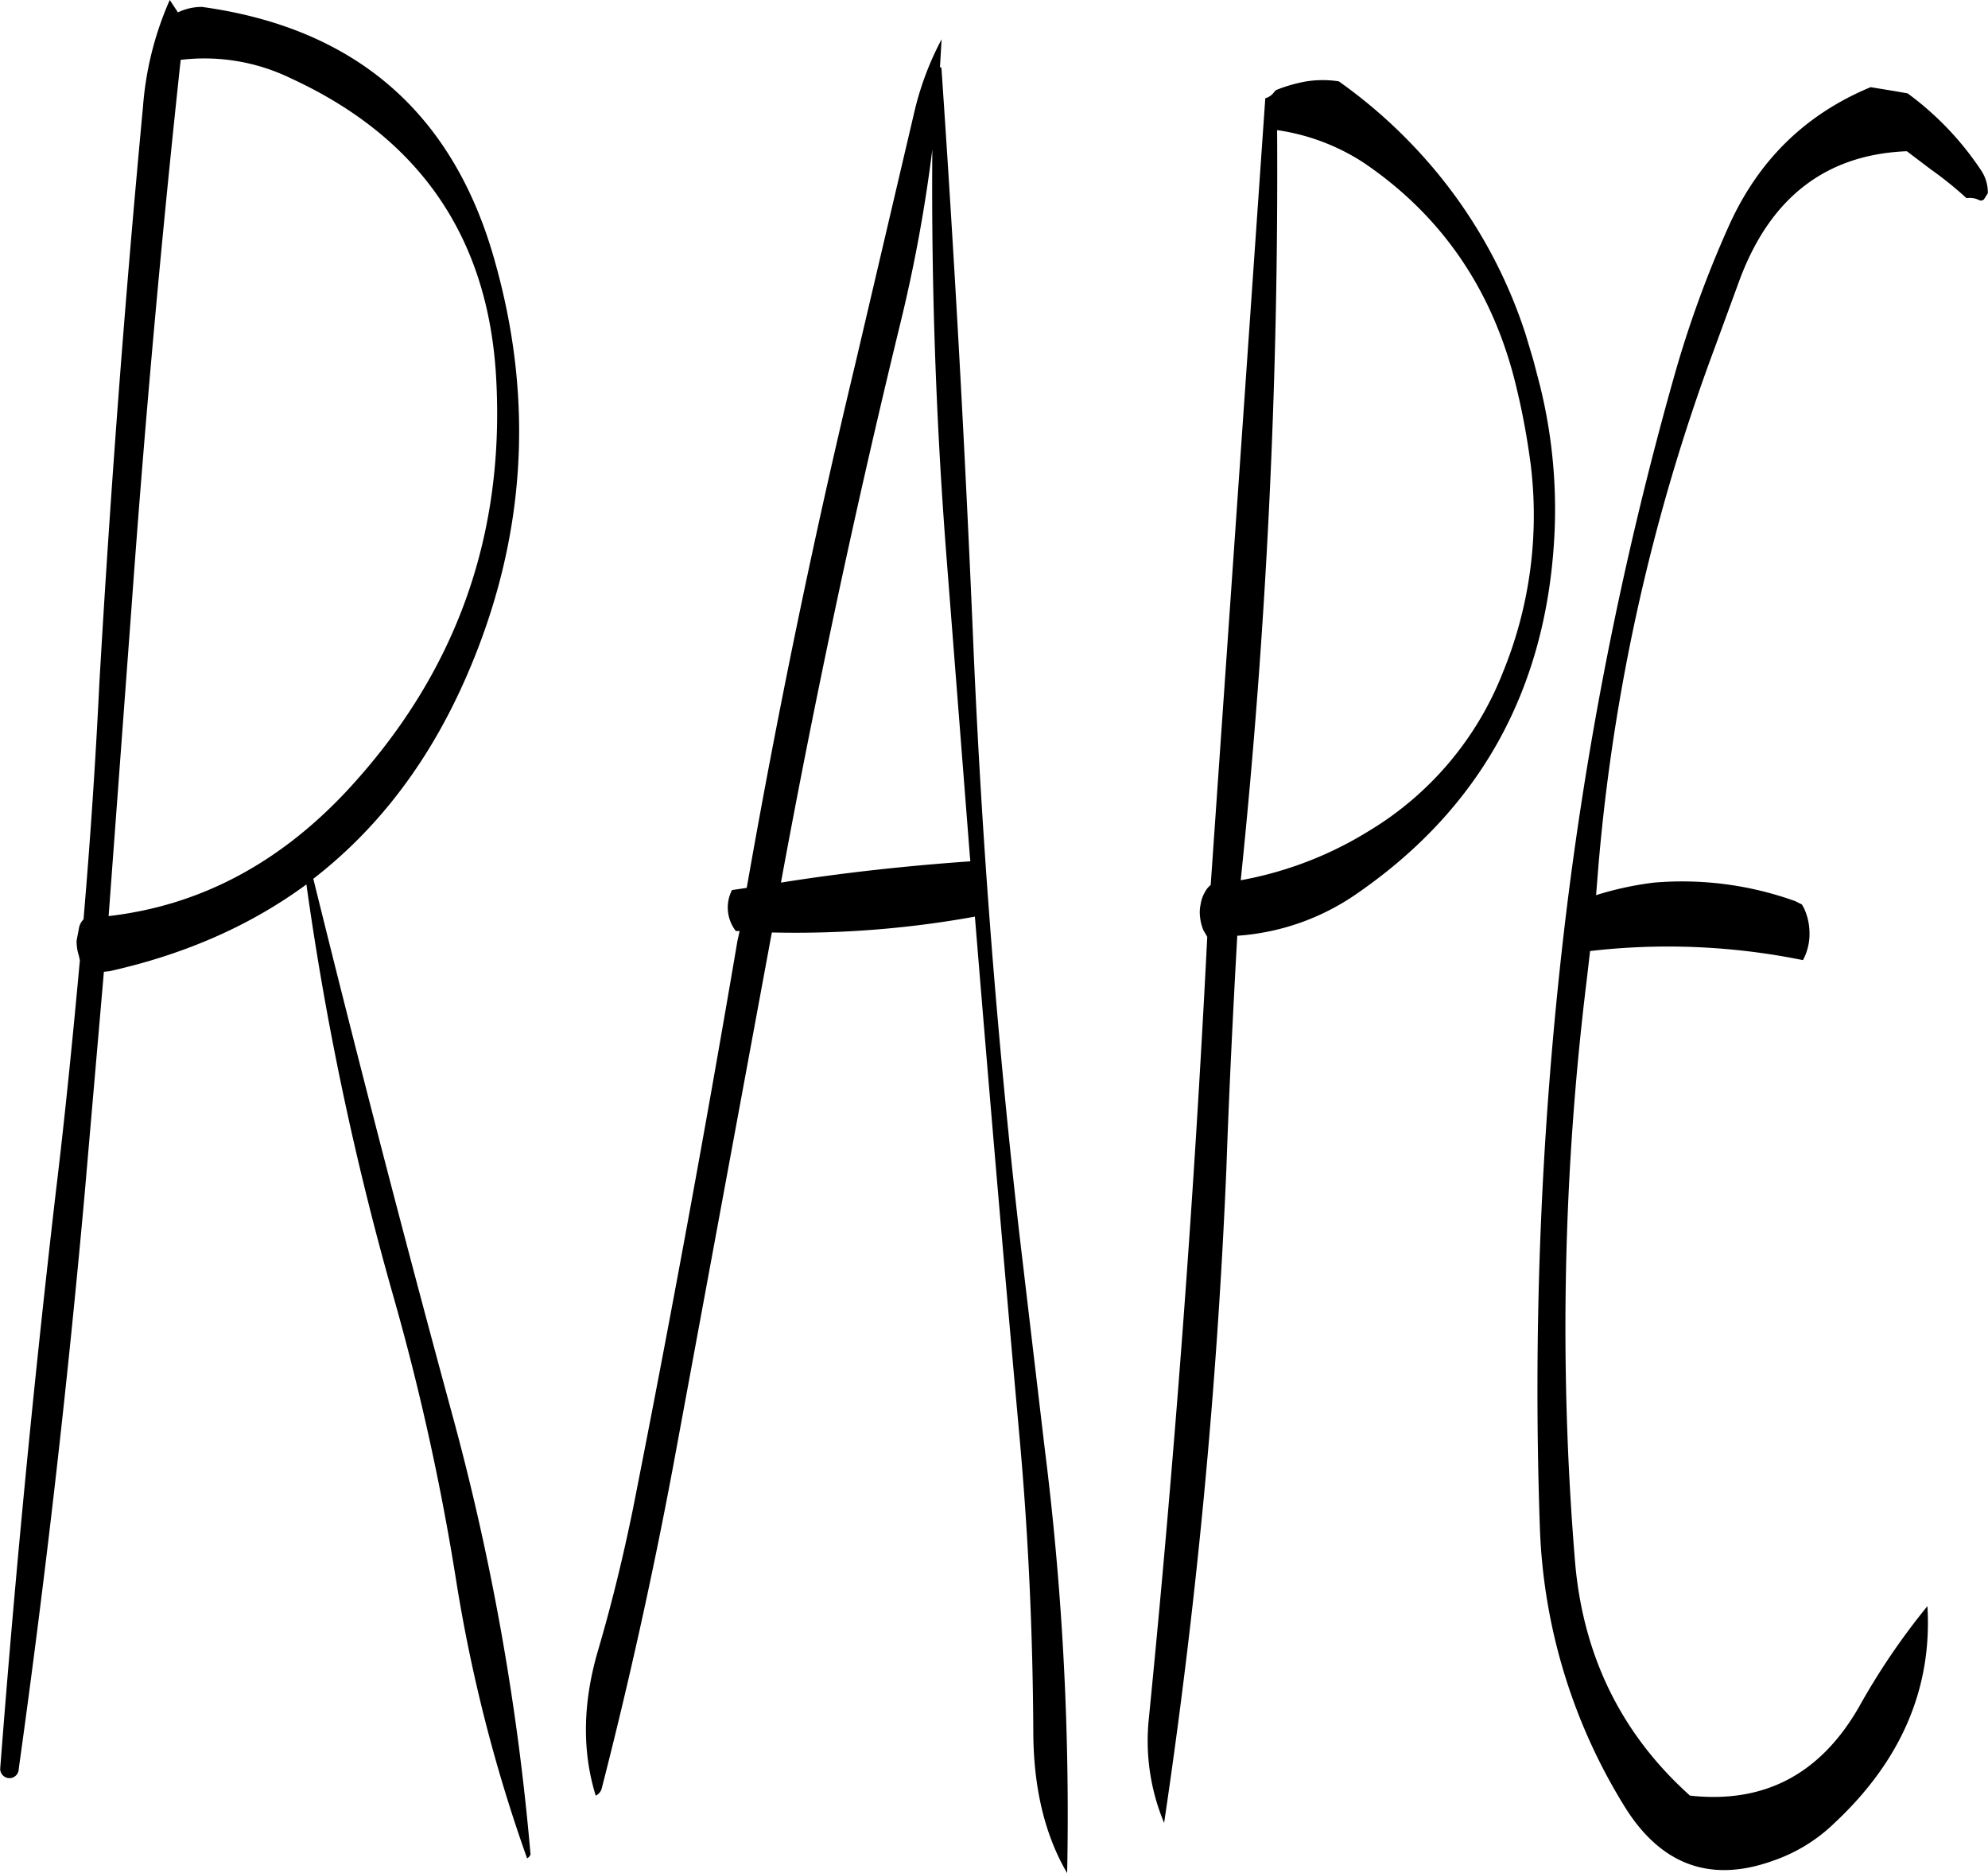 <svg id="Layer_1" data-name="Layer 1" xmlns="http://www.w3.org/2000/svg" viewBox="0 0 437.04 411.72"><defs><style>.cls-1{fill-rule:evenodd;}</style></defs><path class="cls-1" d="M125.76,87.12q42.48,19.62,45,65.88c1.92,34.92-9,65-32.76,90.6-15.12,16.2-32.64,25.32-52.44,27.6l5-67.44Q94.92,143.1,101.4,83A43.48,43.48,0,0,1,125.76,87.12ZM99,69.84a71.1,71.1,0,0,0-5.88,23.4q-5.94,63.18-9.6,126.84c-.84,17.28-2,34.56-3.48,51.84A3.72,3.72,0,0,0,79,274.08l-.48,2.52a10.11,10.11,0,0,0,.48,3.24l.24,1.08c-1.56,17-3.24,34-5.28,50.88q-7.38,63.54-12.24,126.84a2,2,0,1,0,4.08,0q8.82-63.18,14.52-126.72l4.2-48.48,1.2-.12c16.68-3.72,31.08-10.08,43.32-19.08a668.56,668.56,0,0,0,19,90.12,534.27,534.27,0,0,1,13.92,62.88,342.39,342.39,0,0,0,15.6,61.08c.6-.36.84-.84.72-1.2A543.6,543.6,0,0,0,161,380.4Q145,321.54,130.56,263c14.4-11.16,25.68-26,33.84-44.88q19.08-44.1,6.24-90.24c-9-33-30.6-51.84-64.56-56.52a12.08,12.08,0,0,0-5.28,1.2Zm170.88,124,5,64,.12,1.32c-14.16,1-28.08,2.52-41.64,4.68Q244.74,202,259.56,141.12a336.31,336.31,0,0,0,7.08-38.4Q266.28,148.44,269.88,193.8ZM268.32,84.6l.36-6.12a65.87,65.87,0,0,0-6,16l-13.08,55.8c-9.12,38-17,76.2-23.76,114.72l-3.24.48a8.42,8.42,0,0,0,.84,9h.84l-.48,2.16q-10.62,62.46-23,125c-2.16,10.56-4.68,20.88-7.68,31.08-3.36,11.52-3.48,22.08-.48,31.8a2.37,2.37,0,0,0,1.32-1.56q9-35.1,15.72-70.92L231.36,274.8A221.25,221.25,0,0,0,276,271.32q4.68,57.24,9.84,114.72c1.92,21.36,2.88,42.72,3,64.2,0,12.48,2.52,22.92,7.44,31.32a642.55,642.55,0,0,0-4.92-93.24l-5.64-47.76q-7.2-63.36-10-127.56-2.7-64.44-7.08-128.28Zm129.84,87.12a91.15,91.15,0,0,1-6.12,46,70.83,70.83,0,0,1-29.28,34.68,80.82,80.82,0,0,1-28.32,10.92,1513.87,1513.87,0,0,0,8-164.88,47.09,47.09,0,0,1,19.08,7.2c17.52,11.88,28.8,28.68,33.72,50.16C396.48,161,397.44,166.32,398.16,171.72ZM356,87.72a23.34,23.34,0,0,0-7.08,0,33,33,0,0,0-6.72,1.92l-.36.36a3.58,3.58,0,0,1-2,1.44l-12,172.92a4.8,4.8,0,0,0-1.2,1.44,7.57,7.57,0,0,0-1,2.76,8.31,8.31,0,0,0-.12,3,10.38,10.38,0,0,0,.72,2.76l.84,1.44q-4.32,86-12.84,171.84a46.75,46.75,0,0,0,3.36,22.92,1371.7,1371.7,0,0,0,13.68-143.64c.6-17.16,1.44-34.2,2.4-51.36A52.24,52.24,0,0,0,360.36,266q40.14-27.9,43-77.76a113,113,0,0,0-3.12-33.6l-1.44-5.52-1.68-5.64a108.25,108.25,0,0,0-21.72-38.28A111.4,111.4,0,0,0,356,87.72ZM472.92,89c-14.16,5.88-24.48,15.84-31,30.12a239.28,239.28,0,0,0-12.24,33.6A782.78,782.78,0,0,0,405,279a871.1,871.1,0,0,0-4.8,126.48,124.53,124.53,0,0,0,18.48,61.2c8,13.08,19,17.16,32.88,12.12A36.13,36.13,0,0,0,465,470.52c14.76-13.8,21.48-29.76,20.4-47.64a151.35,151.35,0,0,0-15,22.08c-8.52,14.88-20.88,21.36-37.2,19.56Q410.34,444,407.88,412.44a627.06,627.06,0,0,1,2.64-127.32l.72-6.24a148.79,148.79,0,0,1,46.8,2,12.06,12.06,0,0,0,1.44-5.76,13.25,13.25,0,0,0-1.2-5.64l-.48-.84-1.44-.72a73.44,73.44,0,0,0-31.08-4.08,71.12,71.12,0,0,0-12.72,2.76l.48-6A430,430,0,0,1,438.6,146.4l5.28-14.4c6.72-18.6,19.08-28.2,37-28.92l5.28,4A79.88,79.88,0,0,1,494,113.4a4.58,4.58,0,0,1,2.64.36.93.93,0,0,0,1.2-.12l.84-1.32a8.73,8.73,0,0,0-1.56-5.16,66.53,66.53,0,0,0-16.08-16.8l-3.48-.6Z" transform="translate(-61.68 -69.84)"/></svg>